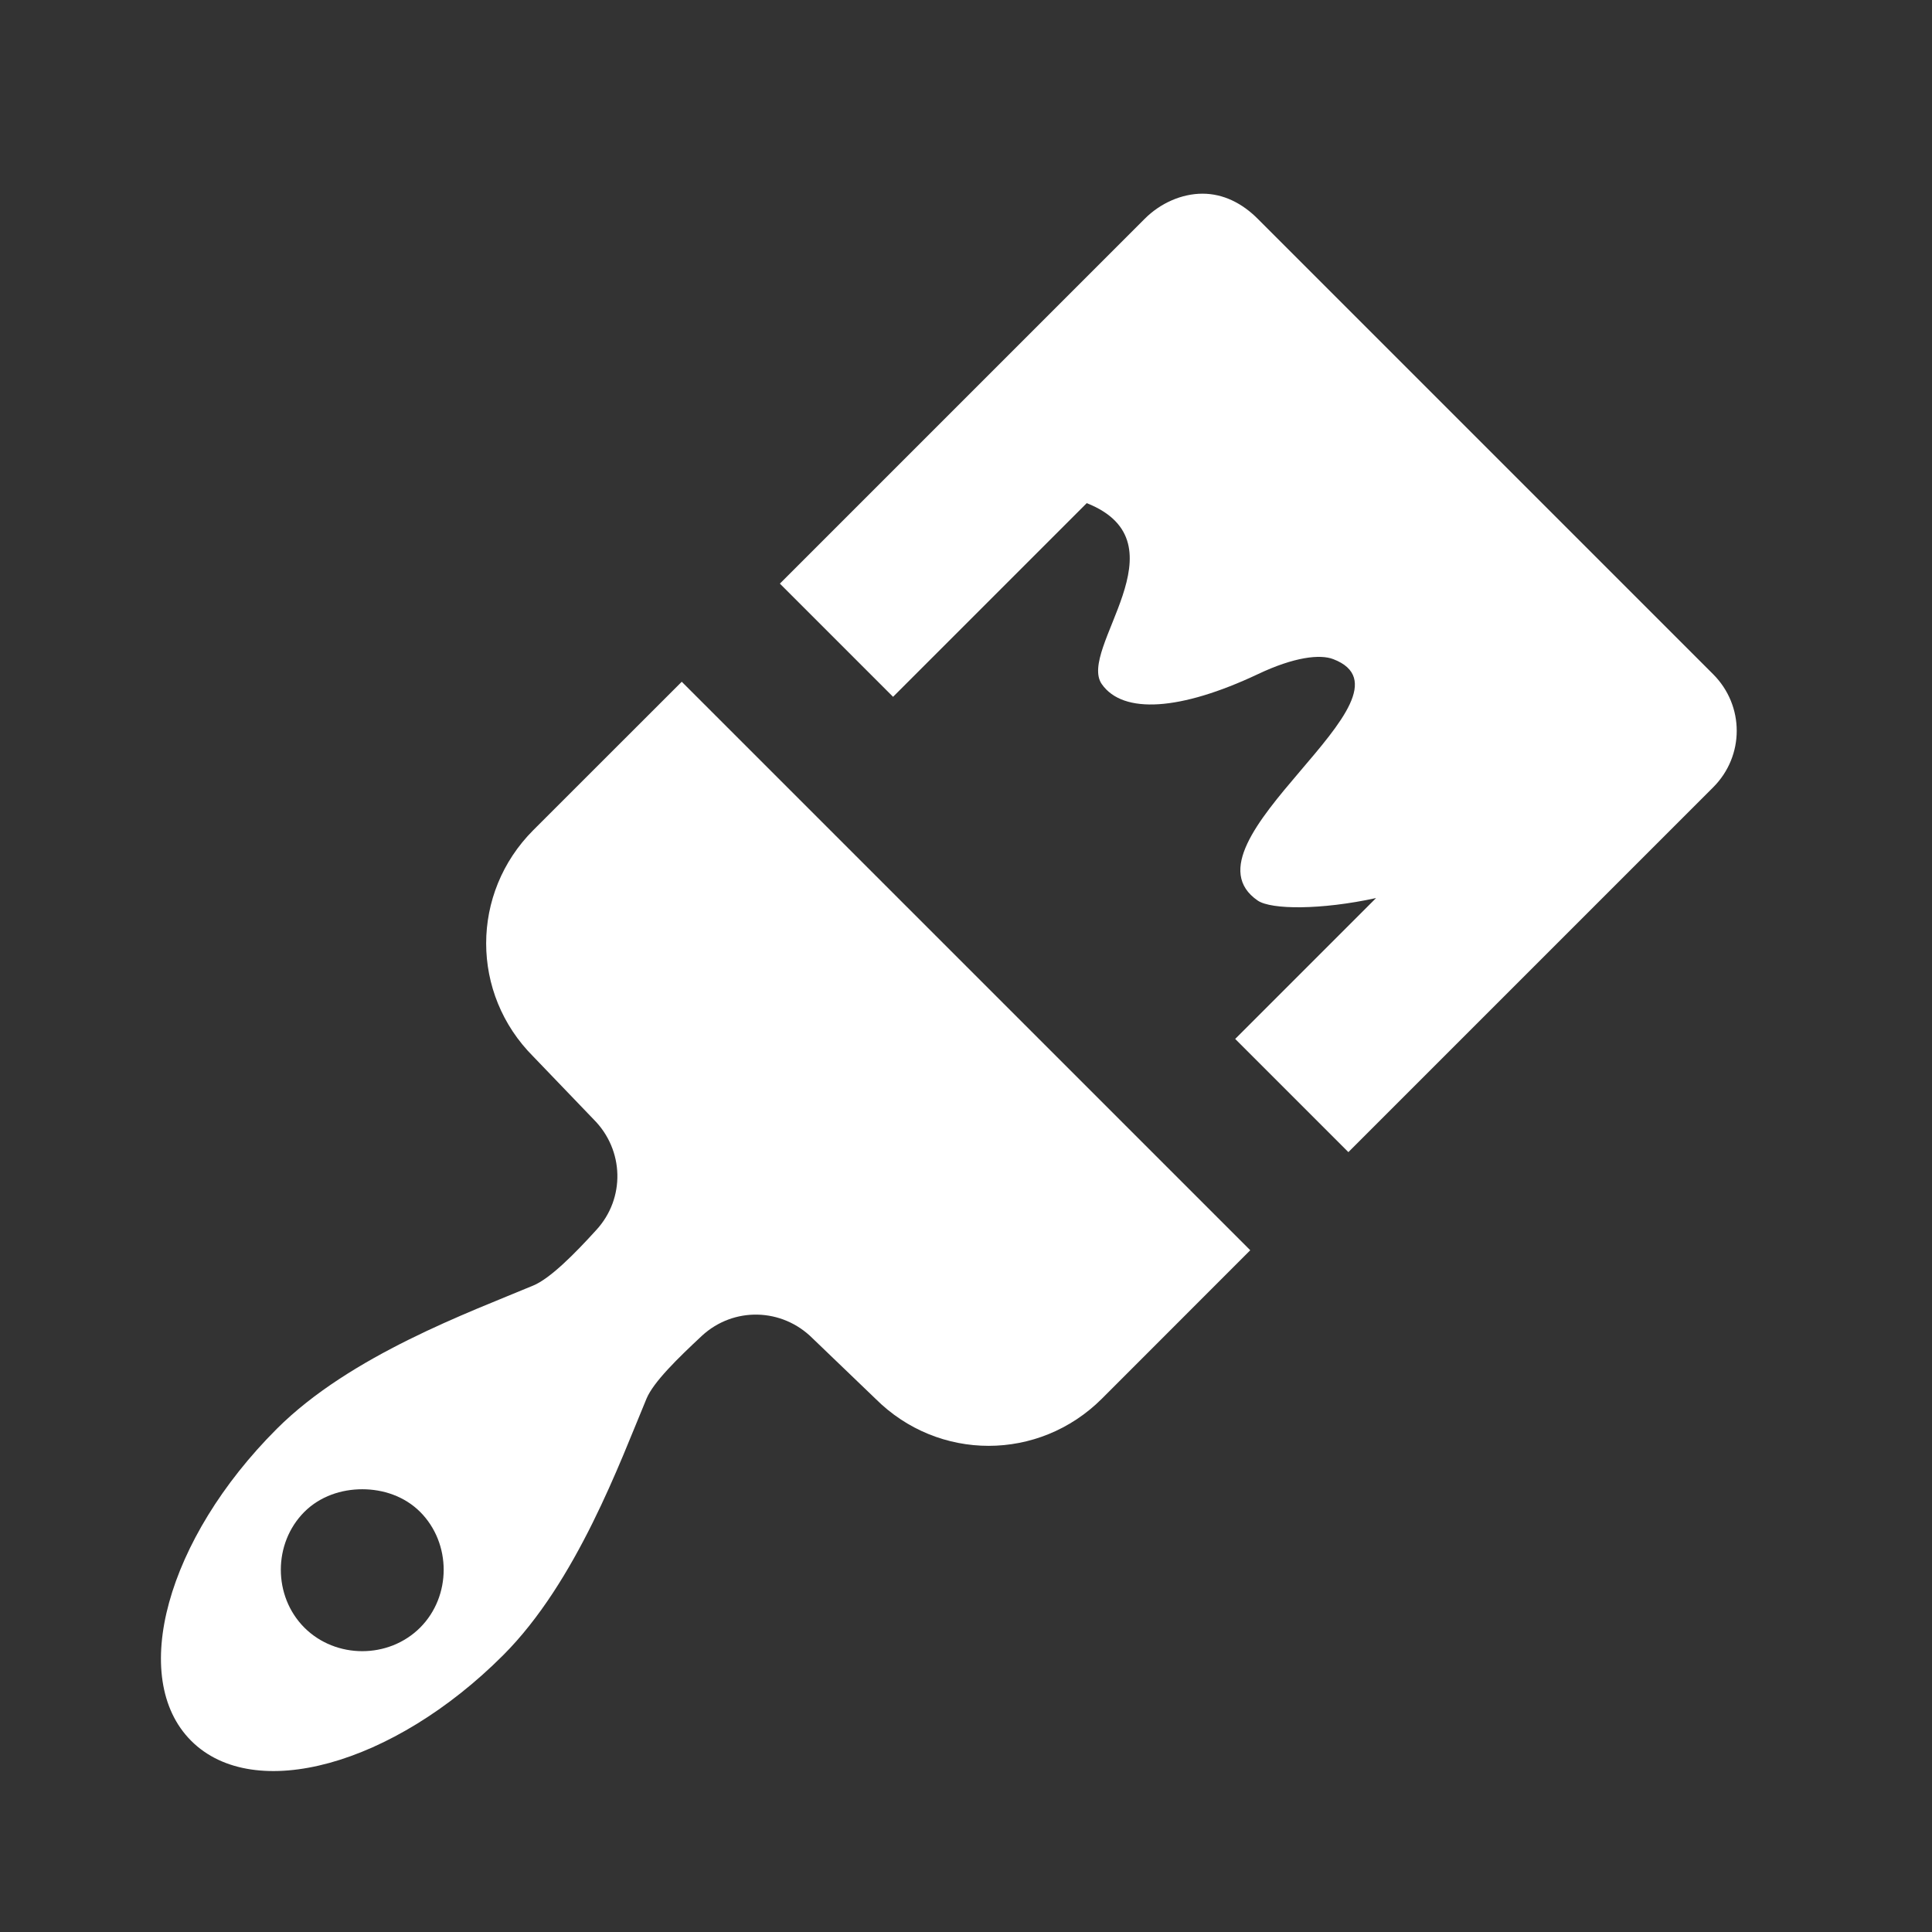<svg xmlns="http://www.w3.org/2000/svg" xmlns:xlink="http://www.w3.org/1999/xlink" viewBox="0 0 24 24" fill="#FFFFFF">
  <rect x="0" y="0" width="24" height="24" fill="#333333" stroke="none"/>
  <path d="M14.938 2.406C14.68 2.406 14.414 2.523 14.219 2.719L9.688 7.25L11.094 8.656L13.5 6.25C14.746 6.746 13.379 8.066 13.688 8.5C13.953 8.875 14.664 8.828 15.625 8.375C16.078 8.16 16.398 8.125 16.562 8.188C17.746 8.641 14.574 10.469 15.625 11.188C15.793 11.301 16.41 11.305 17.094 11.156L15.344 12.906L16.75 14.312L21.281 9.781C21.672 9.391 21.672 8.766 21.281 8.375L15.625 2.719C15.43 2.523 15.195 2.406 14.938 2.406 Z M 8.469 8.469L6.625 10.312C5.844 11.094 5.844 12.344 6.625 13.125L7.375 13.906C7.754 14.285 7.77 14.887 7.406 15.281C7.133 15.582 6.832 15.883 6.625 15.969C5.844 16.297 4.352 16.836 3.438 17.75C2.07 19.117 1.594 20.844 2.375 21.625C3.156 22.406 4.883 21.93 6.25 20.562C7.164 19.648 7.703 18.16 8.031 17.375C8.117 17.168 8.422 16.871 8.719 16.594C9.113 16.23 9.715 16.246 10.094 16.625L10.875 17.375C11.656 18.156 12.906 18.156 13.688 17.375L15.531 15.531 Z M 4.5 18.5C4.758 18.5 5.023 18.586 5.219 18.781C5.609 19.172 5.609 19.828 5.219 20.219C4.828 20.609 4.172 20.609 3.781 20.219C3.391 19.828 3.391 19.172 3.781 18.781C3.977 18.586 4.242 18.5 4.5 18.5Z" fill="#FFFFFF" />
</svg>